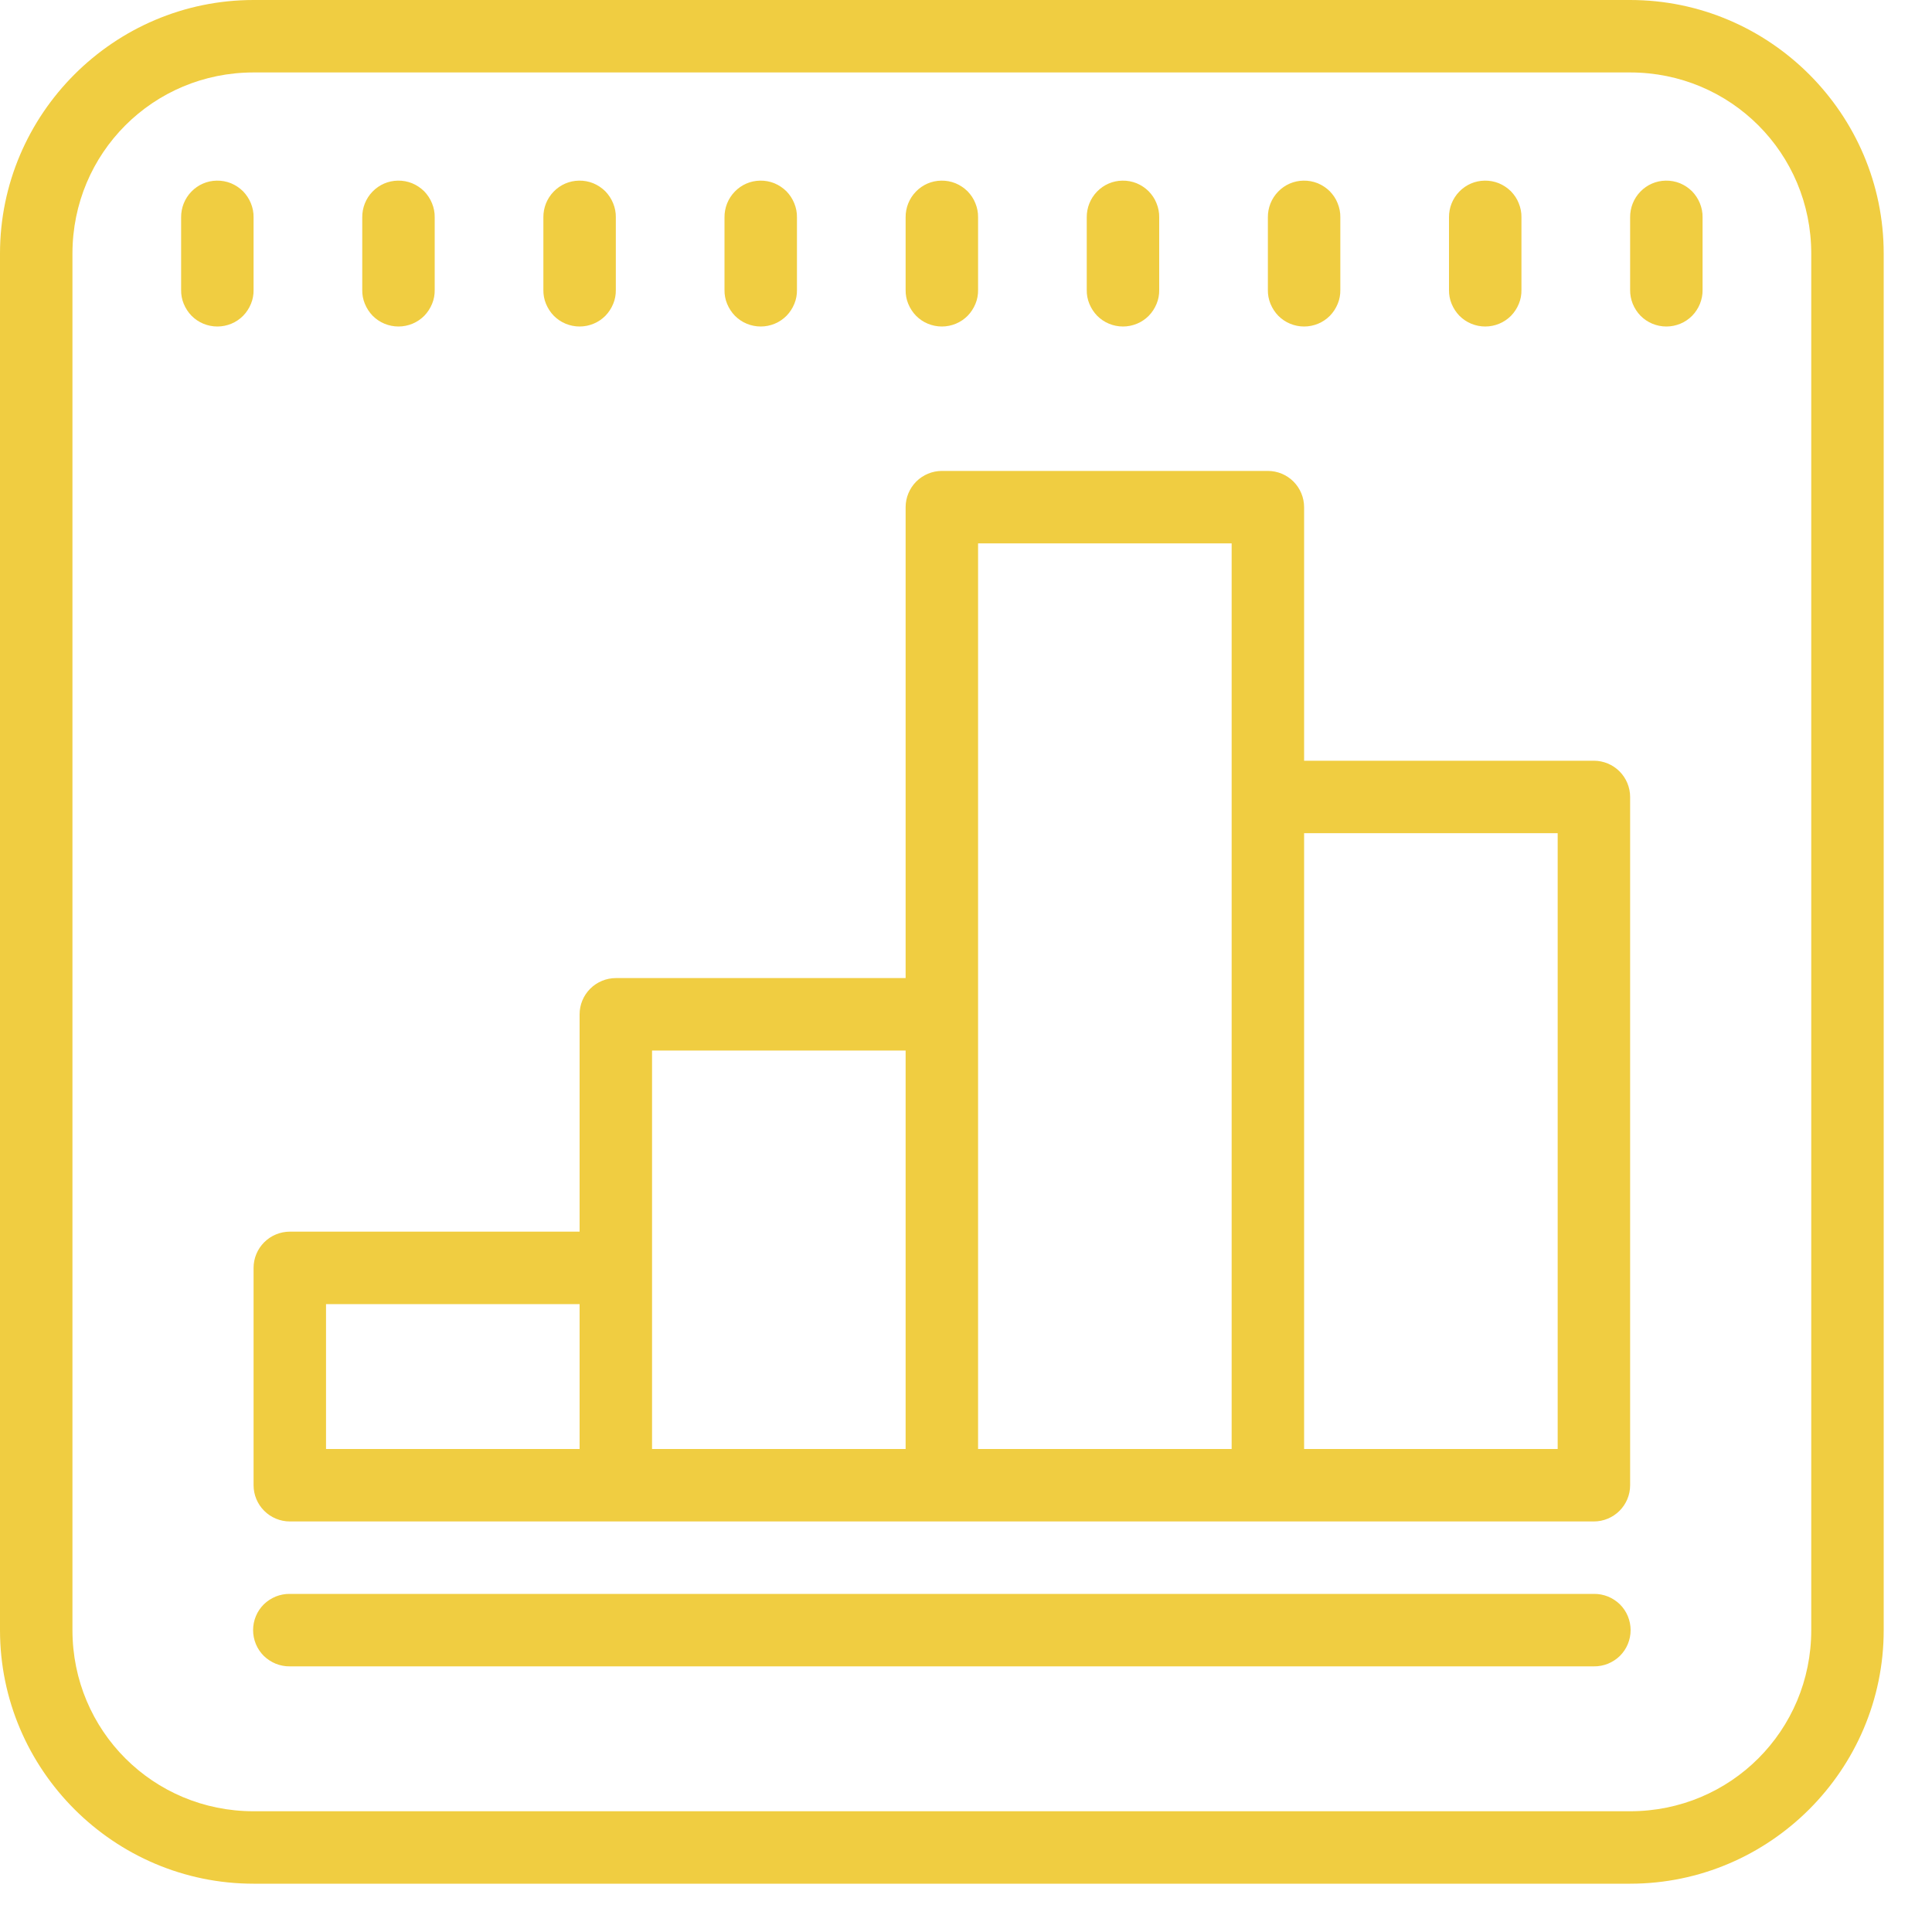 <svg width="20" height="20" viewBox="0 0 20 20" fill="none" xmlns="http://www.w3.org/2000/svg">
<path d="M2.625 0C1.18 0 0 1.18 0 2.625V16.875C0 18.32 1.18 19.5 2.625 19.5H16.875C18.32 19.5 19.5 18.32 19.5 16.875V2.625C19.5 1.18 18.32 0 16.875 0H2.625ZM2.625 0.75H16.875C17.915 0.75 18.75 1.585 18.75 2.625V16.875C18.75 17.915 17.915 18.75 16.875 18.75H2.625C1.585 18.75 0.75 17.915 0.75 16.875V2.625C0.75 1.585 1.585 0.75 2.625 0.75ZM2.244 1.87C2.145 1.871 2.05 1.912 1.981 1.984C1.912 2.055 1.874 2.151 1.875 2.25V3C1.874 3.05 1.883 3.099 1.902 3.145C1.921 3.191 1.948 3.233 1.983 3.269C2.018 3.304 2.059 3.332 2.105 3.351C2.151 3.37 2.2 3.38 2.25 3.38C2.3 3.38 2.349 3.37 2.395 3.351C2.441 3.332 2.482 3.304 2.517 3.269C2.552 3.233 2.579 3.191 2.598 3.145C2.617 3.099 2.626 3.05 2.625 3V2.25C2.626 2.2 2.616 2.15 2.597 2.104C2.578 2.057 2.55 2.015 2.515 1.979C2.479 1.944 2.437 1.916 2.391 1.897C2.344 1.878 2.294 1.869 2.244 1.87ZM4.119 1.87C4.02 1.871 3.925 1.912 3.856 1.984C3.787 2.055 3.749 2.151 3.75 2.25V3C3.749 3.05 3.758 3.099 3.777 3.145C3.796 3.191 3.823 3.233 3.858 3.269C3.893 3.304 3.934 3.332 3.98 3.351C4.026 3.37 4.075 3.38 4.125 3.38C4.175 3.38 4.224 3.37 4.27 3.351C4.316 3.332 4.357 3.304 4.392 3.269C4.427 3.233 4.454 3.191 4.473 3.145C4.492 3.099 4.501 3.05 4.5 3V2.25C4.501 2.2 4.491 2.15 4.472 2.104C4.453 2.057 4.425 2.015 4.39 1.979C4.354 1.944 4.312 1.916 4.266 1.897C4.219 1.878 4.169 1.869 4.119 1.87ZM5.994 1.87C5.895 1.871 5.8 1.912 5.731 1.984C5.662 2.055 5.624 2.151 5.625 2.25V3C5.624 3.05 5.633 3.099 5.652 3.145C5.671 3.191 5.698 3.233 5.733 3.269C5.768 3.304 5.809 3.332 5.855 3.351C5.901 3.37 5.95 3.38 6 3.38C6.05 3.38 6.099 3.37 6.145 3.351C6.191 3.332 6.232 3.304 6.267 3.269C6.302 3.233 6.329 3.191 6.348 3.145C6.367 3.099 6.376 3.05 6.375 3V2.25C6.376 2.2 6.366 2.15 6.347 2.104C6.328 2.057 6.3 2.015 6.265 1.979C6.229 1.944 6.187 1.916 6.141 1.897C6.094 1.878 6.044 1.869 5.994 1.87ZM7.869 1.87C7.77 1.871 7.675 1.912 7.606 1.984C7.537 2.055 7.499 2.151 7.5 2.25V3C7.499 3.05 7.508 3.099 7.527 3.145C7.546 3.191 7.573 3.233 7.608 3.269C7.643 3.304 7.684 3.332 7.73 3.351C7.776 3.37 7.825 3.38 7.875 3.38C7.925 3.38 7.974 3.37 8.02 3.351C8.066 3.332 8.107 3.304 8.142 3.269C8.177 3.233 8.204 3.191 8.223 3.145C8.242 3.099 8.251 3.05 8.25 3V2.25C8.251 2.2 8.241 2.15 8.222 2.104C8.203 2.057 8.175 2.015 8.14 1.979C8.104 1.944 8.062 1.916 8.016 1.897C7.969 1.878 7.919 1.869 7.869 1.87ZM9.744 1.87C9.645 1.871 9.55 1.912 9.481 1.984C9.412 2.055 9.374 2.151 9.375 2.25V3C9.374 3.05 9.383 3.099 9.402 3.145C9.421 3.191 9.448 3.233 9.483 3.269C9.518 3.304 9.559 3.332 9.605 3.351C9.651 3.37 9.7 3.38 9.75 3.38C9.8 3.38 9.849 3.37 9.895 3.351C9.941 3.332 9.982 3.304 10.017 3.269C10.052 3.233 10.079 3.191 10.098 3.145C10.117 3.099 10.126 3.05 10.125 3V2.25C10.126 2.2 10.116 2.15 10.097 2.104C10.079 2.057 10.05 2.015 10.015 1.979C9.979 1.944 9.937 1.916 9.891 1.897C9.844 1.878 9.794 1.869 9.744 1.87ZM11.619 1.87C11.52 1.871 11.425 1.912 11.356 1.984C11.287 2.055 11.249 2.151 11.25 2.25V3C11.249 3.05 11.258 3.099 11.277 3.145C11.296 3.191 11.323 3.233 11.358 3.269C11.393 3.304 11.434 3.332 11.48 3.351C11.526 3.37 11.575 3.38 11.625 3.38C11.675 3.38 11.724 3.37 11.77 3.351C11.816 3.332 11.857 3.304 11.892 3.269C11.927 3.233 11.954 3.191 11.973 3.145C11.992 3.099 12.001 3.05 12 3V2.25C12.001 2.2 11.991 2.15 11.972 2.104C11.954 2.057 11.925 2.015 11.89 1.979C11.854 1.944 11.812 1.916 11.766 1.897C11.719 1.878 11.669 1.869 11.619 1.87ZM13.494 1.87C13.395 1.871 13.3 1.912 13.231 1.984C13.162 2.055 13.124 2.151 13.125 2.25V3C13.124 3.05 13.133 3.099 13.152 3.145C13.171 3.191 13.198 3.233 13.233 3.269C13.268 3.304 13.309 3.332 13.355 3.351C13.401 3.37 13.45 3.38 13.5 3.38C13.55 3.38 13.599 3.37 13.645 3.351C13.691 3.332 13.732 3.304 13.767 3.269C13.802 3.233 13.829 3.191 13.848 3.145C13.867 3.099 13.876 3.05 13.875 3V2.25C13.876 2.2 13.866 2.15 13.847 2.104C13.829 2.057 13.8 2.015 13.765 1.979C13.729 1.944 13.687 1.916 13.641 1.897C13.594 1.878 13.544 1.869 13.494 1.87ZM15.369 1.87C15.27 1.871 15.175 1.912 15.106 1.984C15.037 2.055 14.999 2.151 15 2.25V3C14.999 3.05 15.008 3.099 15.027 3.145C15.046 3.191 15.073 3.233 15.108 3.269C15.143 3.304 15.184 3.332 15.23 3.351C15.276 3.37 15.325 3.38 15.375 3.38C15.425 3.38 15.474 3.37 15.52 3.351C15.566 3.332 15.607 3.304 15.642 3.269C15.677 3.233 15.704 3.191 15.723 3.145C15.742 3.099 15.751 3.05 15.75 3V2.25C15.751 2.2 15.741 2.15 15.722 2.104C15.704 2.057 15.675 2.015 15.64 1.979C15.604 1.944 15.562 1.916 15.516 1.897C15.469 1.878 15.419 1.869 15.369 1.87ZM17.244 1.87C17.145 1.871 17.05 1.912 16.981 1.984C16.912 2.055 16.874 2.151 16.875 2.25V3C16.874 3.05 16.884 3.099 16.902 3.145C16.921 3.191 16.948 3.233 16.983 3.269C17.018 3.304 17.059 3.332 17.105 3.351C17.151 3.37 17.2 3.38 17.25 3.38C17.3 3.38 17.349 3.37 17.395 3.351C17.441 3.332 17.482 3.304 17.517 3.269C17.552 3.233 17.579 3.191 17.598 3.145C17.616 3.099 17.626 3.05 17.625 3V2.25C17.626 2.2 17.616 2.15 17.597 2.104C17.578 2.057 17.55 2.015 17.515 1.979C17.479 1.944 17.437 1.916 17.391 1.897C17.344 1.878 17.294 1.869 17.244 1.87ZM9.75 4.875C9.651 4.875 9.555 4.915 9.485 4.985C9.415 5.055 9.375 5.151 9.375 5.25V10.125H6.375C6.276 10.125 6.18 10.165 6.11 10.235C6.04 10.305 6 10.4 6 10.5V12.75H3C2.901 12.75 2.805 12.79 2.735 12.86C2.665 12.93 2.625 13.025 2.625 13.125V15.375C2.625 15.475 2.665 15.57 2.735 15.64C2.805 15.71 2.901 15.75 3 15.75H6.375H9.75H13.125H16.5C16.599 15.75 16.695 15.71 16.765 15.64C16.835 15.57 16.875 15.475 16.875 15.375V8.25C16.875 8.151 16.835 8.055 16.765 7.985C16.695 7.915 16.599 7.875 16.5 7.875H13.5V5.25C13.5 5.151 13.46 5.055 13.39 4.985C13.32 4.915 13.225 4.875 13.125 4.875H9.75ZM10.125 5.625H12.75V8.25V15H10.125V10.5V5.625ZM13.5 8.625H16.125V15H13.5V8.625ZM6.75 10.875H9.375V15H6.75V13.125V10.875ZM3.375 13.5H6V15H3.375V13.5ZM3 16.5C2.95 16.499 2.901 16.509 2.855 16.527C2.809 16.546 2.767 16.573 2.731 16.608C2.696 16.643 2.668 16.684 2.649 16.73C2.63 16.776 2.62 16.825 2.62 16.875C2.62 16.925 2.63 16.974 2.649 17.02C2.668 17.066 2.696 17.107 2.731 17.142C2.767 17.177 2.809 17.204 2.855 17.223C2.901 17.241 2.95 17.251 3 17.25H16.5C16.55 17.251 16.599 17.241 16.645 17.223C16.691 17.204 16.733 17.177 16.769 17.142C16.804 17.107 16.832 17.066 16.851 17.02C16.87 16.974 16.88 16.925 16.88 16.875C16.88 16.825 16.87 16.776 16.851 16.73C16.832 16.684 16.804 16.643 16.769 16.608C16.733 16.573 16.691 16.546 16.645 16.527C16.599 16.509 16.55 16.499 16.5 16.5H3Z" fill="#F0CD41"/>
</svg>
